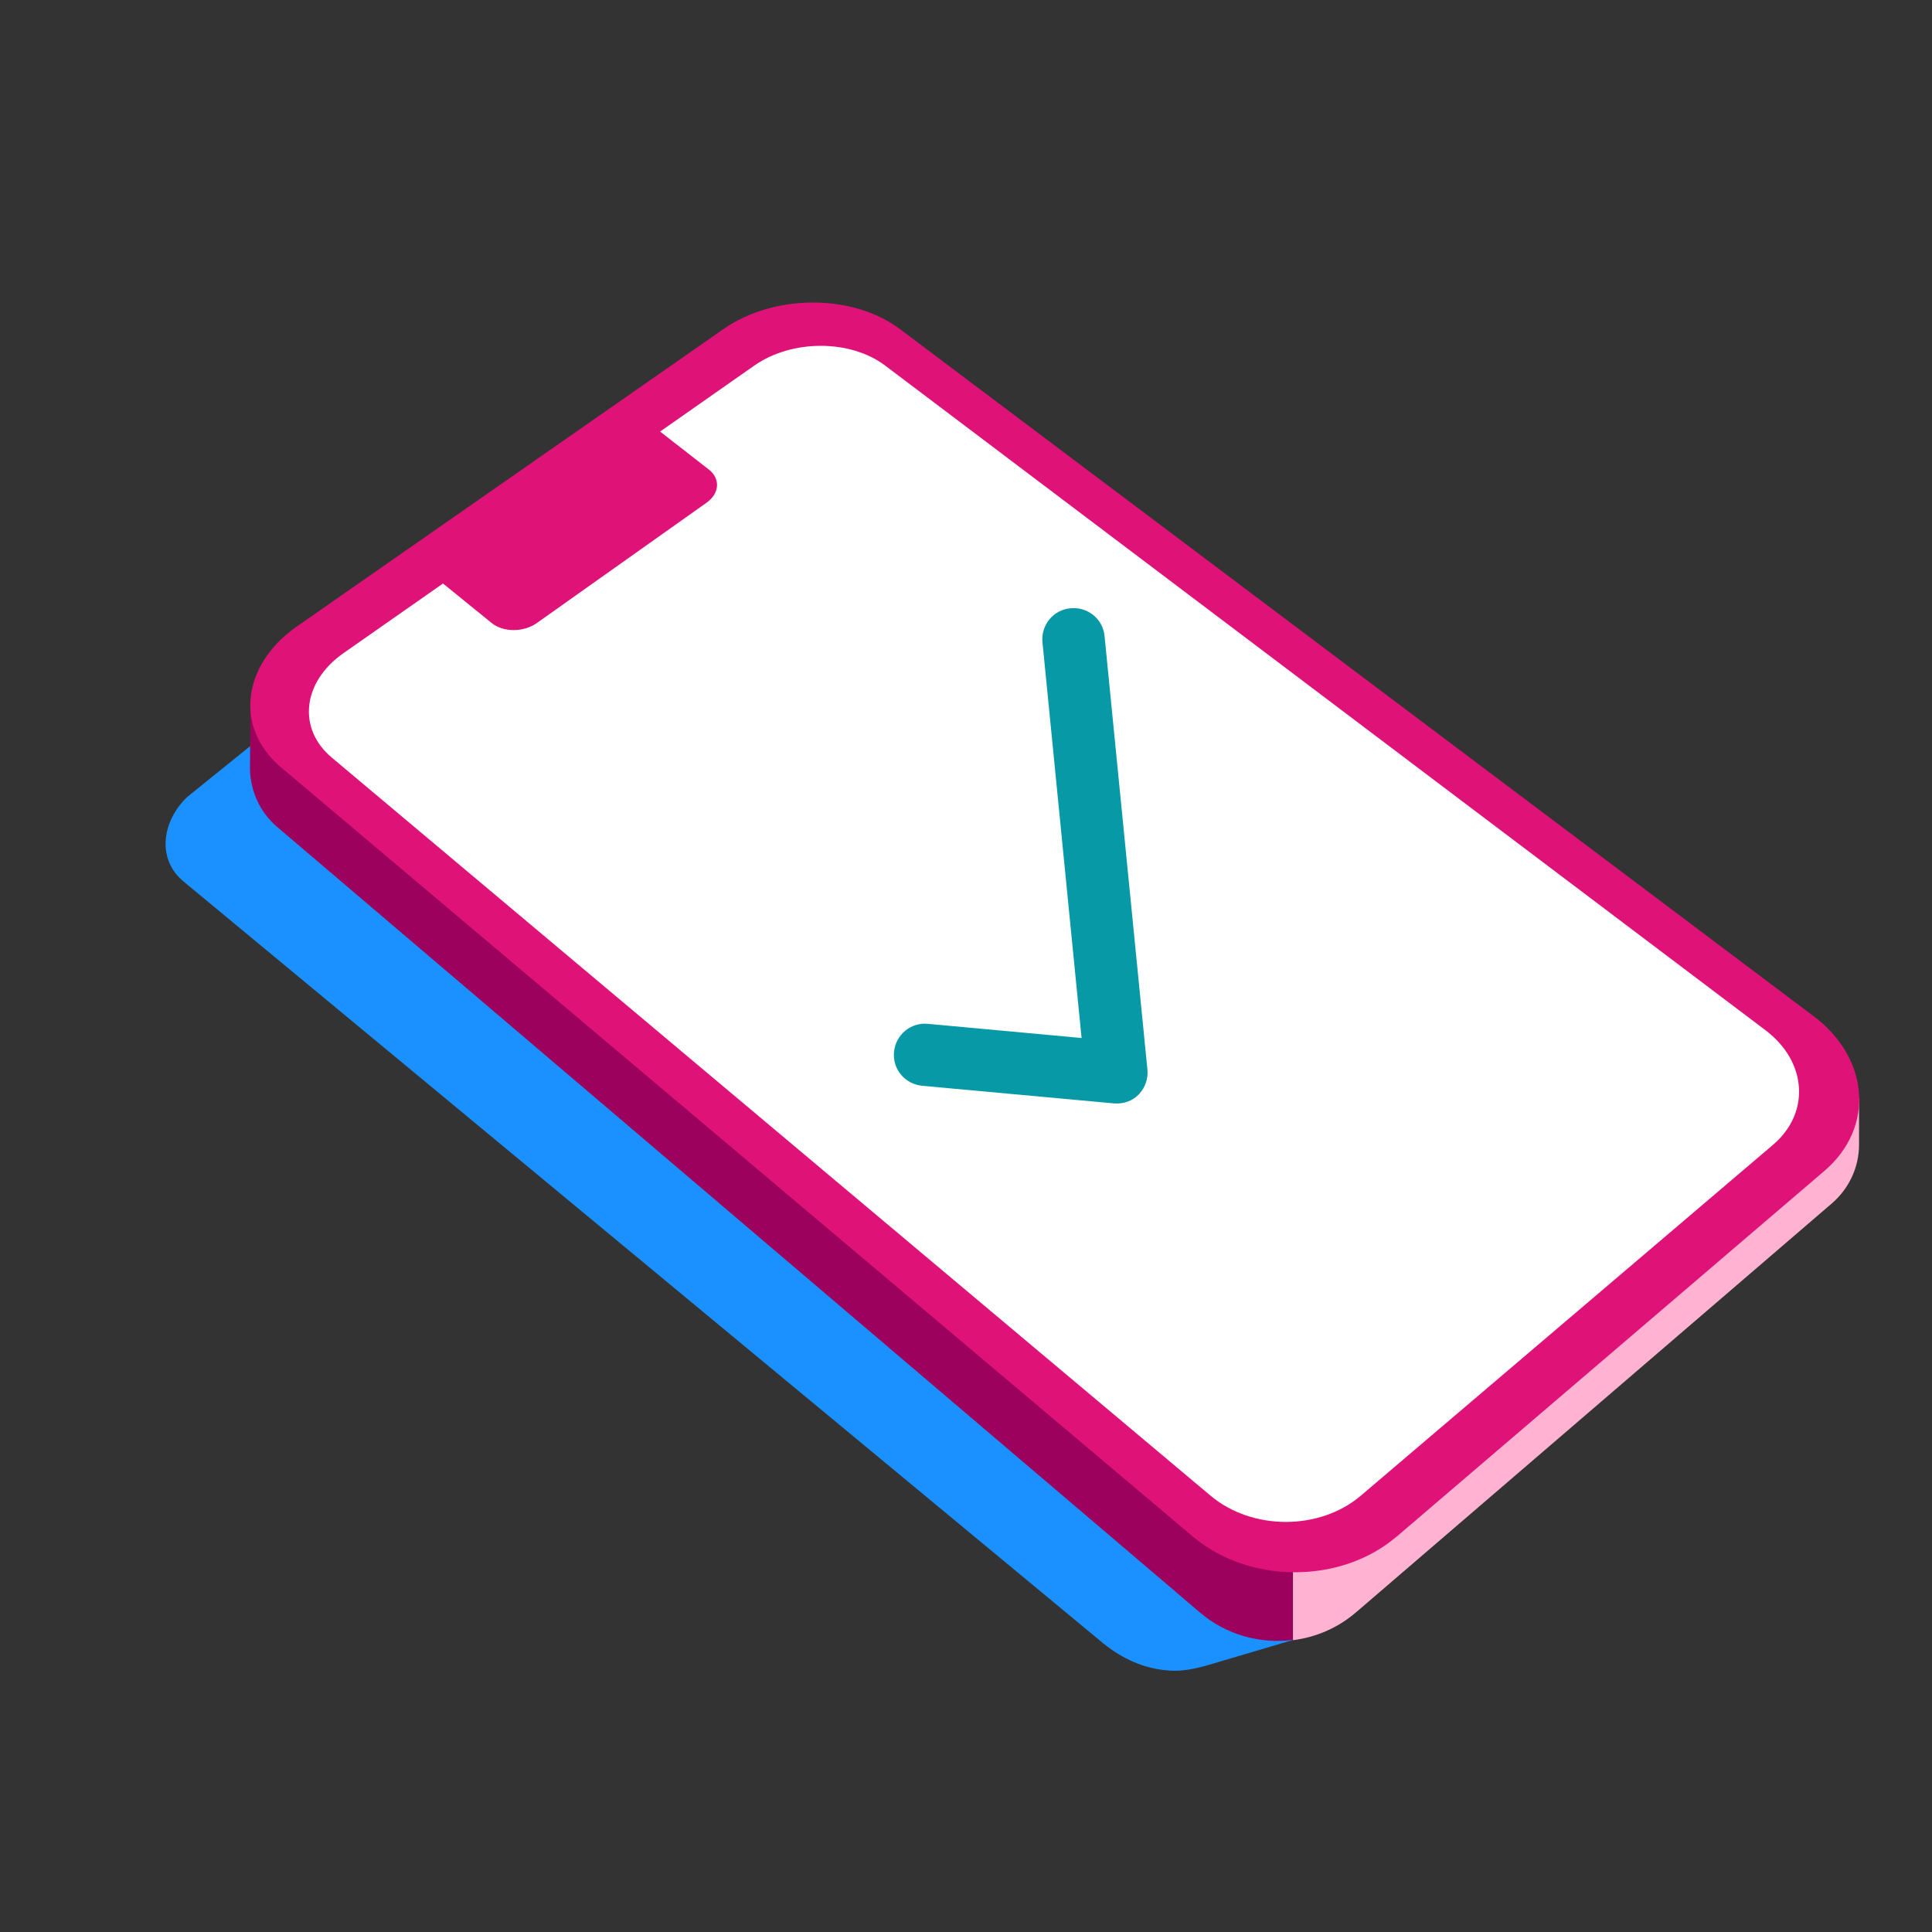 <svg width="45" height="45" viewBox="0 0 45 45" fill="none" xmlns="http://www.w3.org/2000/svg">
<rect x="0" y="0" width="45" height="45" fill="#333333" stroke="none"/>
<g clip-path="url(#clip0_4413_116430)">
<path d="M17.388 8.305C16.43 8.776 4.355 18.568 4.355 18.568C3.781 19.122 3.645 19.988 4.256 20.516L25.603 38.199C25.663 38.251 25.727 38.303 25.79 38.35C26.253 38.694 26.719 38.877 27.251 38.912C27.562 38.932 27.87 38.862 28.169 38.774L30.113 38.199L19.55 8.183C19.55 8.183 18.347 7.834 17.388 8.305Z" fill="#1B90FF"/>
<path d="M29.768 35.258L27.374 34.155L5.832 16.477L5.823 17.886C5.823 18.414 6.053 18.918 6.456 19.262L27.372 37.066L27.946 37.556C28.562 38.082 29.351 38.294 30.111 38.197V36.172L29.765 35.258H29.768Z" fill="#9B015D"/>
<path d="M31.795 34.826L30.116 36.177V38.203C30.644 38.137 31.157 37.922 31.585 37.553L31.798 37.371L42.668 28.029C43.072 27.682 43.303 27.178 43.301 26.65V25.574L31.795 34.829V34.826Z" fill="#FFB2D2"/>
<path d="M32.524 35.794C31.232 36.897 29.098 36.897 27.789 35.794L6.545 17.873C5.459 16.957 5.633 15.485 6.915 14.591L16.852 7.664C18.031 6.841 19.864 6.841 20.96 7.664L42.243 23.669C43.549 24.651 43.671 26.267 42.492 27.274L32.527 35.794H32.524Z" fill="#DF1278"/>
<path d="M17.57 8.514L15.375 10.052L16.511 10.937C16.782 11.149 16.761 11.491 16.461 11.706L12.505 14.511C12.194 14.731 11.723 14.731 11.452 14.511L10.318 13.591L7.996 15.216C7.046 15.882 6.921 16.969 7.727 17.645L28.197 34.838C29.165 35.652 30.738 35.652 31.695 34.838L41.298 26.664C42.173 25.919 42.088 24.726 41.123 23.997L20.616 8.514C19.804 7.902 18.445 7.902 17.57 8.514Z" fill="white"/>
<path d="M26.539 25.475L26.527 25.488C26.378 25.647 26.162 25.719 25.943 25.7L21.479 25.29C21.079 25.252 20.785 24.902 20.823 24.503C20.861 24.103 21.211 23.809 21.61 23.847L25.192 24.177L24.281 14.96C24.242 14.563 24.532 14.2 24.936 14.168C25.333 14.129 25.695 14.418 25.728 14.822L26.726 24.916C26.746 25.121 26.675 25.329 26.533 25.482L26.539 25.475Z" fill="#0899A7"/>
</g>
<defs>
<clipPath id="clip0_4413_116430">
<rect width="45" height="45" fill="white"/>
</clipPath>
</defs>
</svg>
